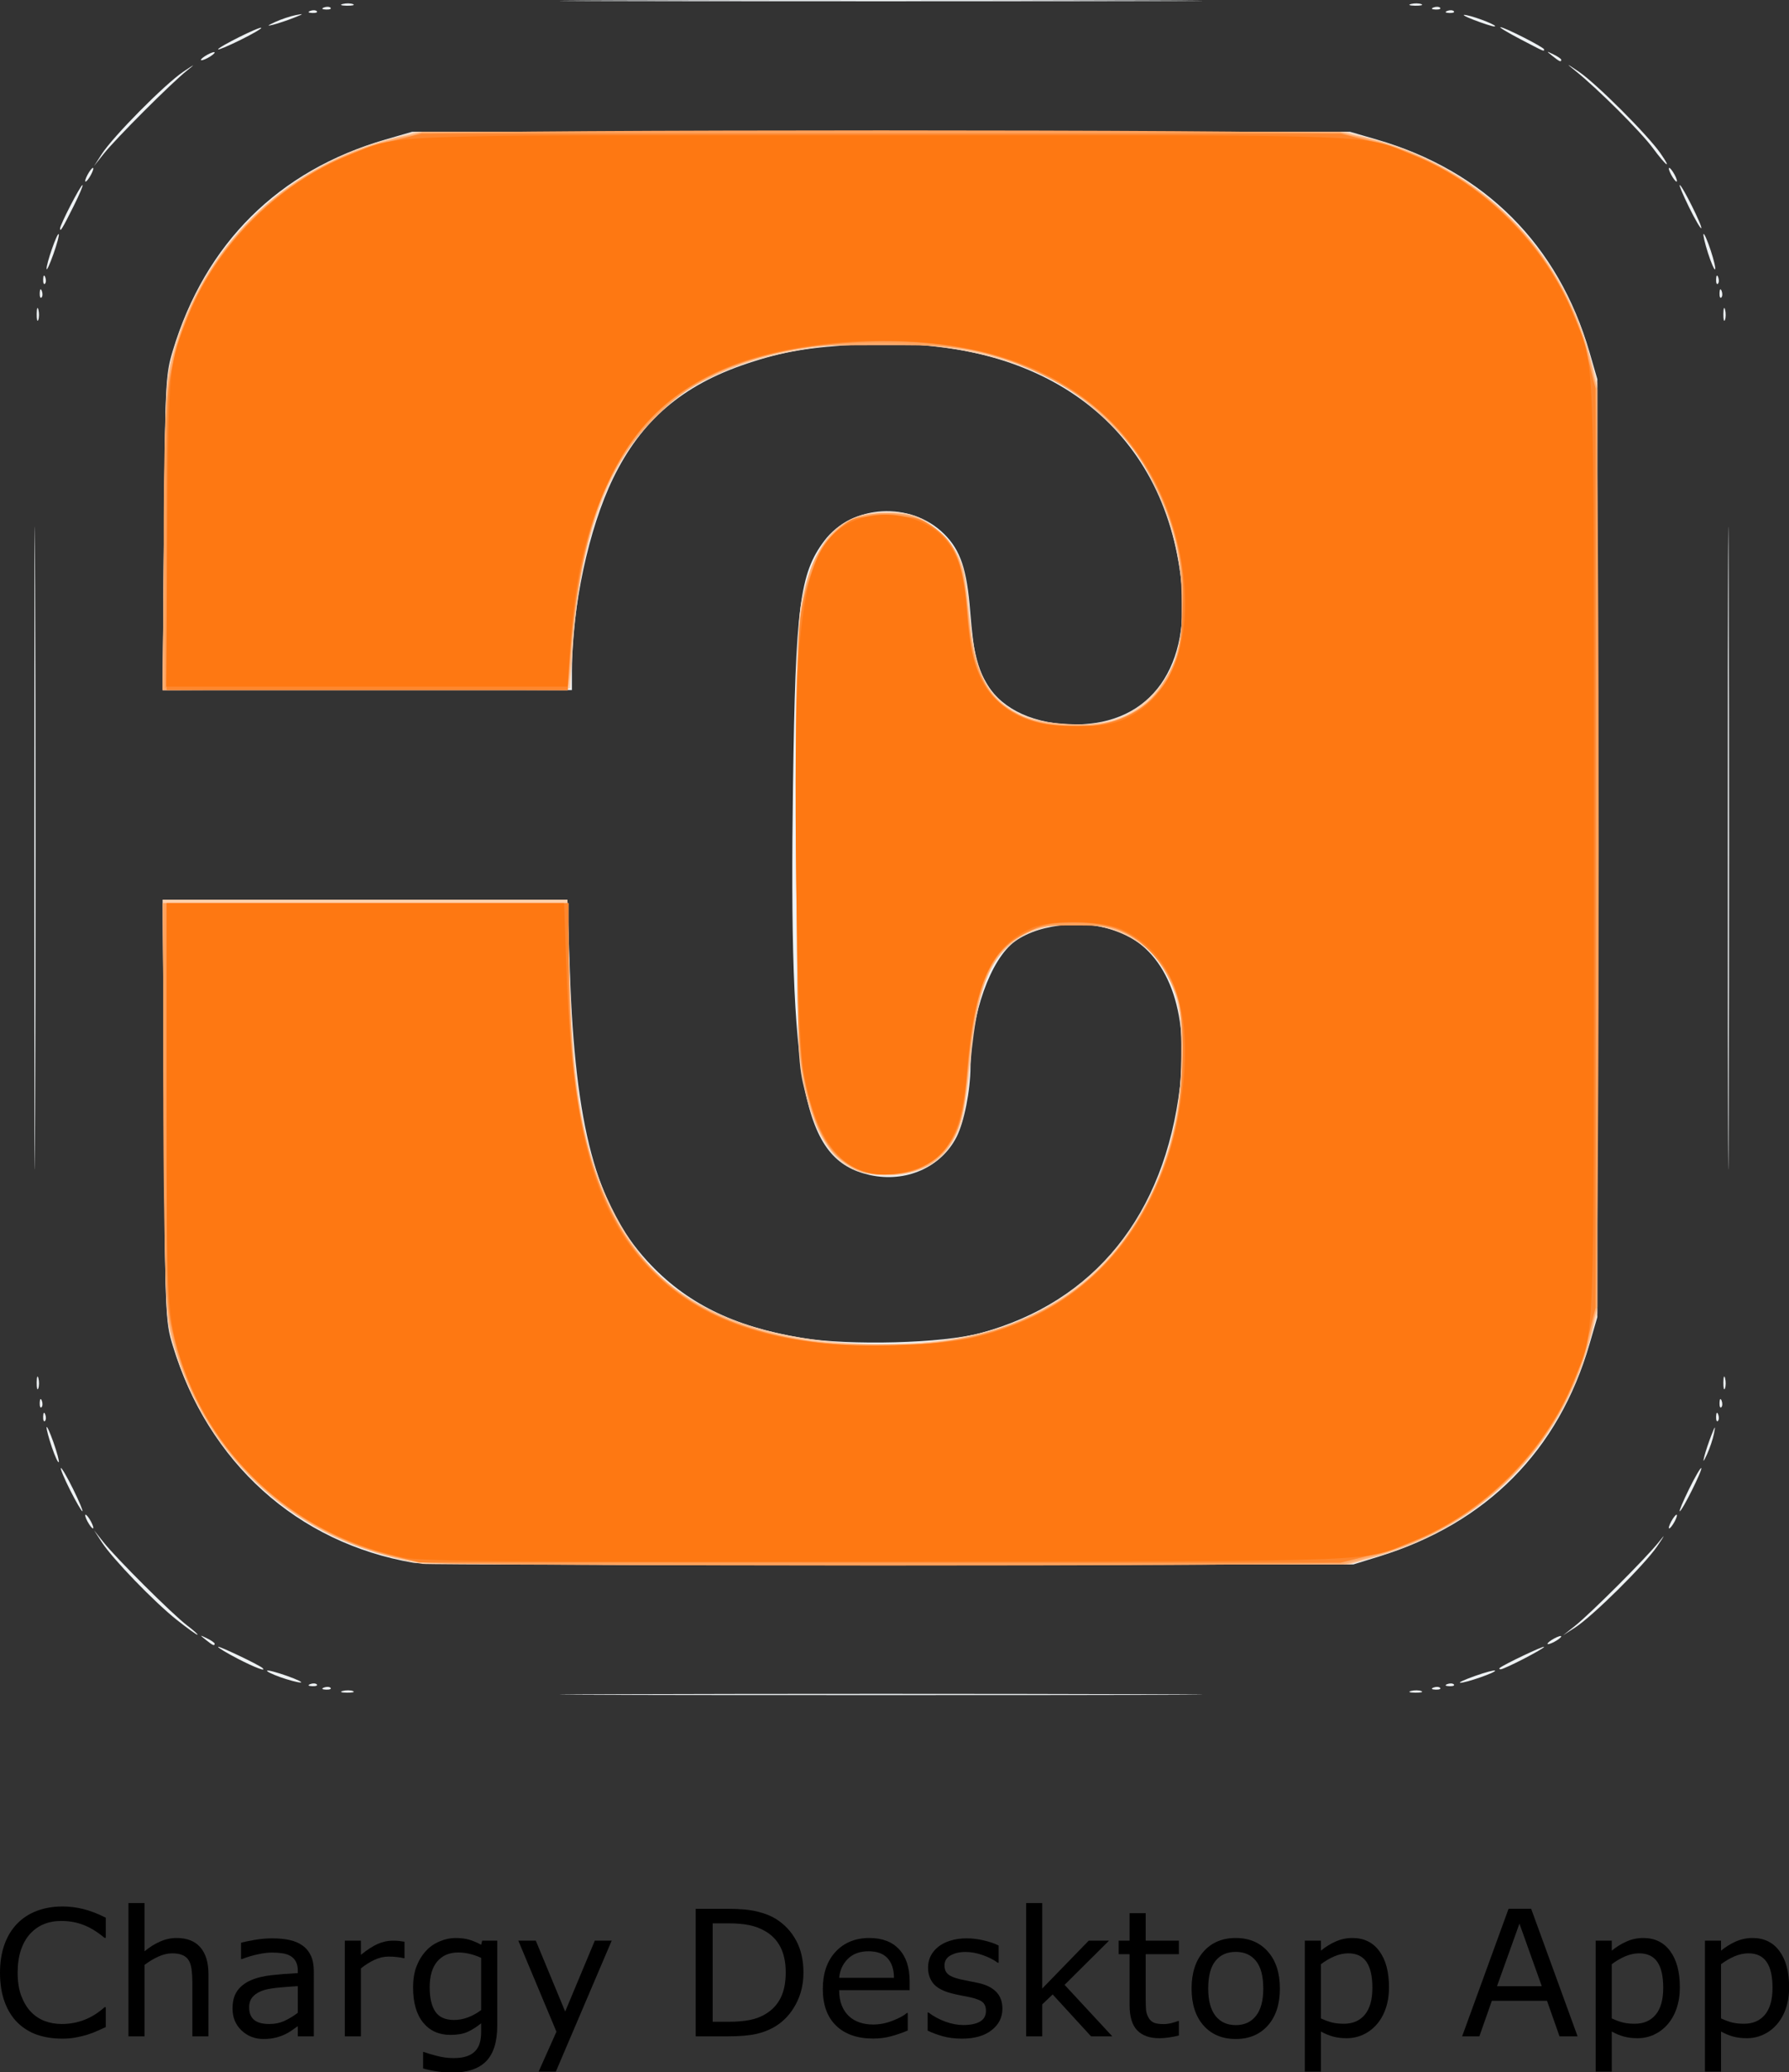<?xml version="1.0" encoding="UTF-8" standalone="no"?>
<!-- Created with Inkscape (http://www.inkscape.org/) -->

<svg
   version="1.1"
   id="svg3277"
   width="694.381"
   height="804.219"
   viewBox="0 0 694.381 804.219"
   sodipodi:docname="ChargyDesktopApp.svg"
   inkscape:version="1.2.2 (b0a84865, 2022-12-01)"
   xmlns:inkscape="http://www.inkscape.org/namespaces/inkscape"
   xmlns:sodipodi="http://sodipodi.sourceforge.net/DTD/sodipodi-0.dtd"
   xmlns="http://www.w3.org/2000/svg"
   xmlns:svg="http://www.w3.org/2000/svg">
  <rect x="0" y="0" width="694.381" height="804.219" fill="#333333" stroke="none"/>
  <defs
     id="defs3281" />
  <sodipodi:namedview
     id="namedview3279"
     pagecolor="#ffffff"
     bordercolor="#666666"
     borderopacity="1.0"
     inkscape:showpageshadow="2"
     inkscape:pageopacity="0.0"
     inkscape:pagecheckerboard="0"
     inkscape:deskcolor="#d1d1d1"
     showgrid="false"
     inkscape:zoom="0.34570311"
     inkscape:cx="350.01131"
     inkscape:cy="568.4068"
     inkscape:window-width="986"
     inkscape:window-height="605"
     inkscape:window-x="1683"
     inkscape:window-y="318"
     inkscape:window-maximized="0"
     inkscape:current-layer="g3283" />
  <g
     inkscape:groupmode="layer"
     inkscape:label="Image"
     id="g3283"
     transform="translate(0.647,-12.189)">
    <g
       aria-label="Chargy Desktop App"
       id="text3422"
       style="font-size:40px"
       transform="matrix(1.702,0,0,1.702,-58.622,-551.465)">
      <path
         d="m 58.186,793.371 q -1.074,0.469 -1.953,0.879 -0.859,0.41 -2.266,0.859 -1.191,0.371 -2.598,0.625 -1.387,0.273 -3.066,0.273 -3.164,0 -5.762,-0.879 -2.578,-0.898 -4.492,-2.793 -1.875,-1.855 -2.93,-4.707 -1.055,-2.871 -1.055,-6.66 0,-3.594 1.016,-6.426 1.016,-2.832 2.93,-4.785 1.855,-1.895 4.473,-2.891 2.637,-0.996 5.84,-0.996 2.344,0 4.668,0.566 2.344,0.566 5.195,1.992 v 4.59 h -0.293 q -2.402,-2.012 -4.766,-2.93 -2.363,-0.918 -5.059,-0.918 -2.207,0 -3.984,0.723 -1.758,0.703 -3.145,2.207 -1.348,1.465 -2.109,3.711 -0.742,2.227 -0.742,5.156 0,3.066 0.82,5.273 0.84,2.207 2.148,3.594 1.367,1.445 3.184,2.148 1.836,0.684 3.867,0.684 2.793,0 5.234,-0.957 2.441,-0.957 4.57,-2.871 h 0.273 z"
         id="path3424" />
      <path
         d="m 81.604,795.48 h -3.672 v -12.422 q 0,-1.504 -0.176,-2.812 -0.176,-1.328 -0.645,-2.07 -0.488,-0.82 -1.406,-1.211 -0.918,-0.41 -2.383,-0.41 -1.504,0 -3.145,0.742 -1.641,0.742 -3.145,1.895 v 16.289 H 63.362 V 765.09 h 3.672 v 10.996 q 1.719,-1.426 3.555,-2.227 1.836,-0.801 3.77,-0.801 3.535,0 5.391,2.129 1.855,2.129 1.855,6.133 z"
         id="path3426" />
      <path
         d="m 105.628,795.48 h -3.652 v -2.324 q -0.488,0.332 -1.328,0.938 -0.82,0.586 -1.602,0.938 -0.918,0.449 -2.109,0.742 -1.191,0.312 -2.793,0.312 -2.949,0 -5,-1.953 -2.051,-1.953 -2.051,-4.98 0,-2.48 1.055,-4.004 1.074,-1.543 3.047,-2.422 1.992,-0.879 4.785,-1.191 2.793,-0.312 5.996,-0.469 v -0.566 q 0,-1.25 -0.449,-2.07 -0.43,-0.82 -1.25,-1.289 -0.781,-0.449 -1.875,-0.605 -1.094,-0.156 -2.285,-0.156 -1.445,0 -3.223,0.391 -1.777,0.371 -3.672,1.094 h -0.195 v -3.73 q 1.074,-0.293 3.105,-0.645 2.031,-0.352 4.004,-0.352 2.305,0 4.004,0.391 1.719,0.371 2.969,1.289 1.23,0.898 1.875,2.324 0.645,1.426 0.645,3.535 z m -3.652,-5.371 v -6.074 q -1.68,0.098 -3.965,0.293 -2.266,0.195 -3.594,0.566 -1.582,0.449 -2.559,1.406 -0.977,0.938 -0.977,2.598 0,1.875 1.133,2.832 1.133,0.938 3.457,0.938 1.934,0 3.535,-0.742 1.602,-0.762 2.969,-1.816 z"
         id="path3428" />
      <path
         d="m 126.311,777.668 h -0.195 q -0.82,-0.195 -1.602,-0.273 -0.762,-0.098 -1.816,-0.098 -1.699,0 -3.281,0.762 -1.582,0.742 -3.047,1.934 v 15.488 h -3.672 v -21.816 h 3.672 v 3.223 q 2.188,-1.758 3.848,-2.48 1.68,-0.742 3.418,-0.742 0.957,0 1.387,0.059 0.43,0.039 1.289,0.176 z"
         id="path3430" />
      <path
         d="m 147.464,793 q 0,5.547 -2.52,8.145 -2.52,2.598 -7.754,2.598 -1.738,0 -3.398,-0.254 -1.641,-0.234 -3.242,-0.684 v -3.75 h 0.195 q 0.898,0.352 2.852,0.859 1.953,0.527 3.906,0.527 1.875,0 3.105,-0.449 1.23,-0.449 1.914,-1.25 0.684,-0.762 0.977,-1.836 0.293,-1.074 0.293,-2.402 v -1.992 q -1.66,1.328 -3.184,1.992 -1.504,0.645 -3.848,0.645 -3.906,0 -6.211,-2.812 -2.285,-2.832 -2.285,-7.969 0,-2.812 0.781,-4.844 0.801,-2.051 2.168,-3.535 1.27,-1.387 3.086,-2.148 1.816,-0.781 3.613,-0.781 1.895,0 3.164,0.391 1.289,0.371 2.715,1.152 l 0.234,-0.938 h 3.438 z m -3.672,-3.516 V 777.59 q -1.465,-0.664 -2.734,-0.938 -1.25,-0.293 -2.5,-0.293 -3.027,0 -4.766,2.031 -1.738,2.031 -1.738,5.898 0,3.672 1.289,5.566 1.289,1.895 4.277,1.895 1.602,0 3.203,-0.605 1.621,-0.625 2.969,-1.66 z"
         id="path3432" />
      <path
         d="m 173.557,773.664 -12.734,29.863 h -3.926 l 4.062,-9.102 -8.691,-20.762 h 3.984 l 6.699,16.172 6.758,-16.172 z"
         id="path3434" />
      <path
         d="m 217.288,780.969 q 0,3.965 -1.738,7.188 -1.719,3.223 -4.59,5 -1.992,1.23 -4.453,1.777 -2.441,0.547 -6.445,0.547 h -7.344 v -29.082 h 7.266 q 4.258,0 6.758,0.625 2.52,0.605 4.258,1.68 2.969,1.855 4.629,4.941 1.66,3.086 1.66,7.324 z m -4.043,-0.059 q 0,-3.418 -1.191,-5.762 -1.191,-2.344 -3.555,-3.691 -1.719,-0.977 -3.652,-1.348 -1.934,-0.391 -4.629,-0.391 h -3.633 v 22.441 h 3.633 q 2.793,0 4.863,-0.41 2.09,-0.41 3.828,-1.523 2.168,-1.387 3.242,-3.652 1.094,-2.266 1.094,-5.664 z"
         id="path3436" />
      <path
         d="m 241.507,784.953 h -16.074 q 0,2.012 0.605,3.516 0.605,1.484 1.66,2.441 1.016,0.938 2.402,1.406 1.406,0.469 3.086,0.469 2.227,0 4.473,-0.879 2.266,-0.898 3.223,-1.758 h 0.195 v 4.004 q -1.855,0.781 -3.789,1.309 -1.934,0.527 -4.062,0.527 -5.43,0 -8.477,-2.93 -3.047,-2.949 -3.047,-8.359 0,-5.352 2.91,-8.496 2.93,-3.145 7.695,-3.145 4.414,0 6.797,2.578 2.402,2.578 2.402,7.324 z m -3.574,-2.812 q -0.019,-2.891 -1.465,-4.473 -1.426,-1.582 -4.355,-1.582 -2.949,0 -4.707,1.738 -1.738,1.738 -1.973,4.316 z"
         id="path3438" />
      <path
         d="m 262.659,789.191 q 0,2.988 -2.48,4.902 -2.461,1.914 -6.738,1.914 -2.422,0 -4.453,-0.566 -2.012,-0.586 -3.379,-1.27 v -4.121 h 0.195 q 1.738,1.309 3.867,2.09 2.129,0.762 4.082,0.762 2.422,0 3.789,-0.781 1.367,-0.781 1.367,-2.461 0,-1.289 -0.742,-1.953 -0.742,-0.664 -2.852,-1.133 -0.781,-0.176 -2.051,-0.41 -1.25,-0.234 -2.285,-0.508 -2.871,-0.762 -4.082,-2.227 -1.191,-1.484 -1.191,-3.633 0,-1.348 0.547,-2.539 0.566,-1.191 1.699,-2.129 1.094,-0.918 2.773,-1.445 1.699,-0.547 3.789,-0.547 1.953,0 3.945,0.488 2.012,0.469 3.34,1.152 v 3.926 h -0.195 q -1.406,-1.035 -3.418,-1.738 -2.012,-0.723 -3.945,-0.723 -2.012,0 -3.398,0.781 -1.387,0.762 -1.387,2.285 0,1.348 0.84,2.031 0.82,0.684 2.656,1.113 1.016,0.234 2.266,0.469 1.27,0.234 2.109,0.43 2.559,0.586 3.945,2.012 1.387,1.445 1.387,3.828 z"
         id="path3440" />
      <path
         d="m 287.718,795.48 h -4.844 l -8.75,-9.551 -2.383,2.266 v 7.285 h -3.672 V 765.09 h 3.672 v 19.492 l 10.605,-10.918 h 4.629 l -10.137,10.078 z"
         id="path3442" />
      <path
         d="m 302.913,795.285 q -1.035,0.273 -2.266,0.449 -1.211,0.176 -2.168,0.176 -3.34,0 -5.078,-1.797 -1.738,-1.797 -1.738,-5.762 v -11.602 h -2.48 v -3.086 h 2.48 v -6.27 h 3.672 v 6.27 h 7.578 v 3.086 h -7.578 v 9.941 q 0,1.719 0.078,2.695 0.078,0.957 0.547,1.797 0.43,0.781 1.172,1.152 0.762,0.352 2.305,0.352 0.898,0 1.875,-0.254 0.977,-0.273 1.406,-0.449 h 0.195 z"
         id="path3444" />
      <path
         d="m 325.94,784.582 q 0,5.332 -2.734,8.418 -2.734,3.086 -7.324,3.086 -4.629,0 -7.363,-3.086 -2.715,-3.086 -2.715,-8.418 0,-5.332 2.715,-8.418 2.734,-3.105 7.363,-3.105 4.59,0 7.324,3.105 2.734,3.086 2.734,8.418 z m -3.789,0 q 0,-4.238 -1.66,-6.289 -1.66,-2.07 -4.609,-2.07 -2.988,0 -4.648,2.07 -1.641,2.051 -1.641,6.289 0,4.102 1.66,6.23 1.66,2.109 4.629,2.109 2.93,0 4.59,-2.09 1.68,-2.109 1.68,-6.25 z"
         id="path3446" />
      <path
         d="m 350.823,784.308 q 0,2.656 -0.762,4.863 -0.762,2.188 -2.148,3.711 -1.289,1.445 -3.047,2.246 -1.738,0.781 -3.691,0.781 -1.699,0 -3.086,-0.371 -1.367,-0.371 -2.793,-1.152 v 9.141 h -3.672 v -29.863 h 3.672 v 2.285 q 1.465,-1.23 3.281,-2.051 1.836,-0.84 3.906,-0.84 3.945,0 6.133,2.988 2.207,2.969 2.207,8.262 z m -3.789,0.098 q 0,-3.945 -1.348,-5.898 -1.348,-1.953 -4.141,-1.953 -1.582,0 -3.184,0.684 -1.602,0.684 -3.066,1.797 v 12.363 q 1.562,0.703 2.676,0.957 1.133,0.254 2.559,0.254 3.066,0 4.785,-2.07 1.719,-2.07 1.719,-6.133 z"
         id="path3448" />
      <path
         d="m 393.831,795.48 h -4.121 l -2.852,-8.105 h -12.578 l -2.852,8.105 h -3.926 l 10.586,-29.082 h 5.156 z m -8.164,-11.426 -5.098,-14.277 -5.117,14.277 z"
         id="path3450" />
      <path
         d="m 417.151,784.308 q 0,2.656 -0.762,4.863 -0.762,2.188 -2.148,3.711 -1.289,1.445 -3.047,2.246 -1.738,0.781 -3.691,0.781 -1.699,0 -3.086,-0.371 -1.367,-0.371 -2.793,-1.152 v 9.141 h -3.672 v -29.863 h 3.672 v 2.285 q 1.465,-1.23 3.281,-2.051 1.836,-0.84 3.906,-0.84 3.945,0 6.133,2.988 2.207,2.969 2.207,8.262 z m -3.789,0.098 q 0,-3.945 -1.348,-5.898 -1.348,-1.953 -4.141,-1.953 -1.582,0 -3.184,0.684 -1.602,0.684 -3.066,1.797 v 12.363 q 1.562,0.703 2.676,0.957 1.133,0.254 2.559,0.254 3.066,0 4.785,-2.07 1.719,-2.07 1.719,-6.133 z"
         id="path3452" />
      <path
         d="m 442.073,784.308 q 0,2.656 -0.762,4.863 -0.762,2.188 -2.148,3.711 -1.289,1.445 -3.047,2.246 -1.738,0.781 -3.691,0.781 -1.699,0 -3.086,-0.371 -1.367,-0.371 -2.793,-1.152 v 9.141 h -3.672 v -29.863 h 3.672 v 2.285 q 1.465,-1.23 3.281,-2.051 1.836,-0.84 3.906,-0.84 3.945,0 6.133,2.988 2.207,2.969 2.207,8.262 z m -3.789,0.098 q 0,-3.945 -1.348,-5.898 -1.348,-1.953 -4.141,-1.953 -1.582,0 -3.184,0.684 -1.602,0.684 -3.066,1.797 v 12.363 q 1.562,0.703 2.676,0.957 1.133,0.254 2.559,0.254 3.066,0 4.785,-2.07 1.719,-2.07 1.719,-6.133 z"
         id="path3454" />
    </g>
    <g
       id="g3404">
      <path
         style="fill:#eef2f4;stroke-width:1.333"
         d="m 240.333,669.667 c 55.55,-0.193 146.45,-0.193 202,0 55.55,0.193 10.1,0.35 -101,0.35 -111.1,0 -156.55,-0.158 -101,-0.35 z m -107.975,-1.257 c 1.297,-0.338 3.097,-0.316 4,0.05 0.903,0.365 -0.159,0.642 -2.359,0.615 -2.2,-0.027 -2.939,-0.326 -1.641,-0.664 z m 414.667,0 c 1.297,-0.338 3.097,-0.316 4,0.05 0.903,0.365 -0.159,0.642 -2.359,0.615 -2.2,-0.027 -2.939,-0.326 -1.641,-0.664 z m -421.942,-1.32 c 0.963,-0.385 2.112,-0.338 2.556,0.105 0.443,0.443 -0.344,0.758 -1.75,0.7 -1.553,-0.064 -1.869,-0.38 -0.806,-0.806 z m 430.667,0 c 0.962,-0.385 2.113,-0.338 2.556,0.105 0.443,0.443 -0.344,0.758 -1.75,0.7 -1.553,-0.064 -1.869,-0.38 -0.806,-0.806 z M 119.75,665.756 c 0.963,-0.385 2.112,-0.338 2.556,0.105 0.443,0.443 -0.344,0.758 -1.75,0.7 -1.553,-0.064 -1.869,-0.38 -0.806,-0.806 z m 441.333,0 c 0.963,-0.385 2.113,-0.338 2.556,0.105 0.443,0.443 -0.344,0.758 -1.75,0.7 -1.553,-0.064 -1.869,-0.38 -0.806,-0.806 z M 108.25,663.089 c -3.163,-1.118 -5.514,-2.269 -5.226,-2.557 0.288,-0.288 3.775,0.631 7.75,2.041 3.975,1.411 6.326,2.561 5.226,2.557 -1.1,-0.004 -4.588,-0.923 -7.75,-2.041 z m 463.643,-0.516 c 3.975,-1.411 7.457,-2.334 7.739,-2.053 0.622,0.622 -11.523,4.852 -13.536,4.715 -0.786,-0.054 1.823,-1.252 5.797,-2.662 z M 91.667,655.915 c -4.217,-2.176 -7.667,-4.256 -7.667,-4.622 0,-0.596 15.867,6.958 17.222,8.199 1.745,1.598 -2.896,-0.139 -9.556,-3.577 z m 489.778,3.577 c 1.358,-1.244 17.222,-8.794 17.222,-8.196 0,0.748 -15.404,8.705 -16.851,8.705 -0.51,0 -0.677,-0.229 -0.371,-0.509 z M 79.255,648.593 c -2.485,-1.991 -2.469,-2.016 0.412,-0.62 1.65,0.8 3,1.733 3,2.074 0,1.02 -0.691,0.726 -3.412,-1.454 z m 520.745,1.501 c 0,-0.367 1.2,-1.309 2.667,-2.094 1.467,-0.785 2.667,-1.127 2.667,-0.76 0,0.367 -1.2,1.309 -2.667,2.094 -1.467,0.785 -2.667,1.127 -2.667,0.76 z M 68,640.851 C 59.191,633.866 43.037,617.144 38.843,610.667 l -3.022,-4.667 3.695,4.667 c 5.054,6.383 26.757,27.984 32.484,32.332 2.567,1.949 4.367,3.571 4,3.605 -0.367,0.034 -3.967,-2.555 -8,-5.753 z m 542.667,2.3 c 6.044,-4.786 27.713,-26.458 32.48,-32.484 2.719,-3.438 2.569,-3.017 -0.572,1.599 -4.922,7.233 -25.043,27.14 -31.909,31.57 l -4.667,3.011 z M 159.774,618.652 C 114.732,610.933 80.257,579.831 66.422,534.435 63.505,524.862 63.436,523.034 62.99,443 L 62.534,361.333 h 78.529 78.529 l 0.936,27.667 c 2.045,60.427 10.182,90.899 30.07,112.603 14.791,16.142 33.367,25.385 59.844,29.776 18.73,3.107 54.848,2.132 69.558,-1.877 44.2,-12.046 71.389,-45.718 77.371,-95.821 3.502,-29.327 -4.815,-51.468 -22.247,-59.229 -12.722,-5.664 -31.69,-4.283 -41.805,3.044 -9.504,6.885 -17.133,28.347 -17.272,48.591 -0.065,9.369 -2.486,21.572 -5.423,27.329 -6.053,11.865 -19.774,17.873 -33.699,14.757 -26.012,-5.821 -31.45,-33.484 -29.78,-151.508 0.979,-69.203 2.612,-81.937 12.13,-94.564 10.726,-14.229 33.675,-15.523 46.588,-2.627 6.309,6.3 8.758,13.62 10.08,30.128 1.333,16.636 2.507,21.574 6.771,28.472 5.96,9.644 18.453,15.257 33.953,15.257 29.55,0 45.48,-22.461 40.93,-57.711 -7.694,-59.6 -54.563,-93.461 -124.263,-89.775 -19.901,1.052 -30.086,2.773 -44.065,7.446 -25.055,8.375 -41,22.038 -51.938,44.503 -9.503,19.52 -15.997,49.89 -15.997,74.818 v 7.386 H 141.915 62.497 l 0.496,-61 c 0.474,-58.394 0.622,-61.417 3.451,-70.769 C 79.045,106.579 107.471,78.366 148.949,66.343 l 10.385,-3.01 h 182 182 l 10.385,3.01 c 41.788,12.112 70.493,40.817 82.605,82.605 l 3.01,10.385 v 182 182 l -3.01,10.385 c -12.018,41.464 -39.945,69.621 -81.888,82.564 l -9.768,3.014 -179.333,0.211 c -98.633,0.116 -182.135,-0.269 -185.559,-0.856 z M 33.333,602.667 c -0.785,-1.467 -1.127,-2.667 -0.76,-2.667 0.367,0 1.309,1.2 2.094,2.667 0.785,1.467 1.127,2.667 0.76,2.667 -0.367,0 -1.309,-1.2 -2.094,-2.667 z m 614.667,0 c 0.785,-1.467 1.727,-2.667 2.094,-2.667 0.367,0 0.024,1.2 -0.76,2.667 -0.785,1.467 -1.727,2.667 -2.094,2.667 -0.367,0 -0.024,-1.2 0.76,-2.667 z M 26.599,590.532 c -2.259,-4.474 -3.886,-8.355 -3.618,-8.624 0.269,-0.269 2.403,3.392 4.742,8.135 2.339,4.743 3.967,8.624 3.618,8.624 -0.349,0 -2.483,-3.661 -4.742,-8.135 z m 628.346,-0.489 c 2.339,-4.743 4.473,-8.404 4.742,-8.135 0.596,0.596 -7.466,16.759 -8.359,16.759 -0.349,0 1.279,-3.881 3.618,-8.624 z M 19.483,573.835 c -1.182,-3.47 -2.106,-6.953 -2.053,-7.739 0.054,-0.786 1.252,1.823 2.662,5.797 1.411,3.975 2.334,7.457 2.053,7.739 -0.282,0.282 -1.48,-2.327 -2.662,-5.797 z m 641.388,3.499 c 0.464,-1.833 1.667,-5.433 2.673,-8 1.566,-3.993 1.72,-4.111 1.071,-0.814 -0.417,2.119 -1.62,5.719 -2.673,8 -1.44,3.12 -1.705,3.321 -1.071,0.814 z M 16.105,561.889 c 0.064,-1.553 0.38,-1.869 0.806,-0.806 0.385,0.963 0.338,2.113 -0.105,2.556 -0.443,0.443 -0.758,-0.344 -0.7,-1.75 z m 649.333,0 c 0.064,-1.553 0.38,-1.869 0.806,-0.806 0.385,0.963 0.338,2.113 -0.105,2.556 -0.443,0.443 -0.758,-0.344 -0.7,-1.75 z M 14.772,556.556 c 0.064,-1.553 0.38,-1.869 0.806,-0.806 0.385,0.962 0.338,2.113 -0.105,2.556 -0.443,0.443 -0.758,-0.344 -0.7,-1.75 z m 652,0 c 0.064,-1.553 0.38,-1.869 0.806,-0.806 0.385,0.962 0.338,2.113 -0.105,2.556 -0.443,0.443 -0.758,-0.344 -0.7,-1.75 z M 13.593,548.667 c 0.027,-2.2 0.326,-2.939 0.664,-1.641 0.338,1.297 0.316,3.097 -0.049,4 -0.365,0.903 -0.642,-0.159 -0.615,-2.359 z m 654.667,0 c 0.027,-2.2 0.326,-2.939 0.664,-1.641 0.338,1.297 0.316,3.097 -0.05,4 -0.365,0.903 -0.642,-0.159 -0.615,-2.359 z M 12.65,341.333 c 0,-111.1 0.158,-156.55 0.35,-101 0.193,55.55 0.193,146.45 0,202 -0.193,55.55 -0.35,10.1 -0.35,-101 z m 657.333,0 c 0,-111.1 0.158,-156.55 0.35,-101 0.193,55.55 0.193,146.45 0,202 -0.193,55.55 -0.35,10.1 -0.35,-101 z M 13.593,134 c 0.027,-2.2 0.326,-2.939 0.664,-1.641 0.338,1.297 0.316,3.097 -0.049,4 C 13.843,137.261 13.566,136.2 13.593,134 Z m 654.667,0 c 0.027,-2.2 0.326,-2.939 0.664,-1.641 0.338,1.297 0.316,3.097 -0.05,4 C 668.509,137.261 668.233,136.2 668.26,134 Z M 14.772,125.889 c 0.064,-1.553 0.38,-1.869 0.806,-0.806 0.385,0.963 0.338,2.112 -0.105,2.556 -0.443,0.443 -0.758,-0.344 -0.7,-1.75 z m 652,0 c 0.064,-1.553 0.38,-1.869 0.806,-0.806 0.385,0.963 0.338,2.112 -0.105,2.556 -0.443,0.443 -0.758,-0.344 -0.7,-1.75 z M 16.105,120.556 c 0.064,-1.553 0.38,-1.869 0.806,-0.806 0.385,0.963 0.338,2.112 -0.105,2.556 -0.443,0.443 -0.758,-0.344 -0.7,-1.75 z m 649.333,0 c 0.064,-1.553 0.38,-1.869 0.806,-0.806 0.385,0.963 0.338,2.112 -0.105,2.556 -0.443,0.443 -0.758,-0.344 -0.7,-1.75 z m -648.008,-3.985 c -0.137,-2.014 4.093,-14.158 4.715,-13.536 0.282,0.282 -0.642,3.764 -2.053,7.739 -1.411,3.975 -2.609,6.583 -2.662,5.797 z m 644.855,-6.19 c -1.214,-3.797 -1.986,-7.125 -1.716,-7.395 0.27,-0.27 1.514,2.586 2.763,6.348 1.249,3.762 2.022,7.09 1.716,7.395 -0.306,0.306 -1.549,-2.551 -2.763,-6.348 z M 22.667,100.851 c 0,-1.447 7.957,-16.851 8.705,-16.851 0.367,0 -1.213,3.75 -3.511,8.333 -4.355,8.687 -5.195,10.064 -5.195,8.518 z M 654.944,92.624 c -2.339,-4.743 -3.967,-8.624 -3.618,-8.624 0.894,0 8.955,16.163 8.359,16.759 -0.269,0.269 -2.403,-3.392 -4.742,-8.135 z M 33.333,80 c 0.785,-1.467 1.727,-2.667 2.094,-2.667 0.367,0 0.024,1.2 -0.76,2.667 -0.785,1.467 -1.727,2.667 -2.094,2.667 -0.367,0 -0.024,-1.2 0.76,-2.667 z m 614.667,0 c -0.785,-1.467 -1.127,-2.667 -0.76,-2.667 0.367,0 1.309,1.2 2.094,2.667 0.785,1.467 1.127,2.667 0.76,2.667 -0.367,0 -1.309,-1.2 -2.094,-2.667 z M 38.831,72 c 4.429,-6.866 24.337,-26.987 31.57,-31.909 4.616,-3.141 5.037,-3.291 1.599,-0.572 -6.026,4.767 -27.698,26.437 -32.484,32.48 l -3.695,4.667 z m 602.069,-2.333 c -4.684,-6.366 -21.539,-23.149 -30.233,-30.105 -3.697,-2.958 -3.365,-2.848 1.599,0.53 6.75,4.593 26.652,24.498 31.571,31.575 4.676,6.727 2.29,5.102 -2.936,-2 z M 77.333,35.427 c 0,-0.367 1.2,-1.309 2.667,-2.094 1.467,-0.785 2.667,-1.127 2.667,-0.76 0,0.367 -1.2,1.309 -2.667,2.094 -1.467,0.785 -2.667,1.127 -2.667,0.76 z M 601.922,33.926 c -2.485,-1.991 -2.469,-2.016 0.412,-0.62 1.65,0.8 3,1.733 3,2.074 0,1.02 -0.691,0.726 -3.412,-1.454 z M 84,31.34 c 0,-0.894 16.163,-8.955 16.759,-8.359 0.269,0.269 -3.392,2.403 -8.135,4.742 -4.743,2.339 -8.624,3.967 -8.624,3.618 z M 589.333,27.333 c -4.767,-2.496 -8.2,-4.566 -7.629,-4.602 1.417,-0.088 16.962,7.812 16.962,8.621 0,0.896 0.313,1.031 -9.333,-4.019 z m -483.186,-6.608 c 2.281,-1.053 5.881,-2.256 8,-2.673 3.297,-0.649 3.18,-0.495 -0.814,1.071 -2.567,1.006 -6.167,2.209 -8,2.673 -2.507,0.634 -2.306,0.369 0.814,-1.071 z m 465.186,-0.838 c -3.667,-1.415 -4.933,-2.236 -2.814,-1.825 4.193,0.815 12.979,4.384 10.814,4.392 -0.733,0.003 -4.333,-1.153 -8,-2.568 z M 119.75,16.423 c 0.963,-0.385 2.112,-0.338 2.556,0.105 0.443,0.443 -0.344,0.758 -1.75,0.7 -1.553,-0.064 -1.869,-0.38 -0.806,-0.806 z m 441.333,0 c 0.963,-0.385 2.113,-0.338 2.556,0.105 0.443,0.443 -0.344,0.758 -1.75,0.7 -1.553,-0.064 -1.869,-0.38 -0.806,-0.806 z M 125.083,15.089 c 0.963,-0.385 2.112,-0.338 2.556,0.105 0.443,0.443 -0.344,0.758 -1.75,0.7 -1.553,-0.064 -1.869,-0.38 -0.806,-0.806 z m 430.667,0 c 0.962,-0.385 2.113,-0.338 2.556,0.105 0.443,0.443 -0.344,0.758 -1.75,0.7 -1.553,-0.064 -1.869,-0.38 -0.806,-0.806 z M 132.359,13.743 c 1.297,-0.338 3.097,-0.316 4,0.049 C 137.261,14.157 136.2,14.434 134,14.407 c -2.2,-0.027 -2.939,-0.326 -1.641,-0.664 z m 414.667,0 c 1.297,-0.338 3.097,-0.316 4,0.049 0.903,0.365 -0.159,0.642 -2.359,0.615 -2.2,-0.027 -2.939,-0.326 -1.641,-0.664 z m -306.692,-1.409 c 55.55,-0.193 146.45,-0.193 202,0 55.55,0.193 10.1,0.35 -101,0.35 -111.1,0 -156.55,-0.158 -101,-0.35 z"
         id="path3418" />
      <path
         style="fill:#fed0ad;stroke-width:1.333"
         d="M 163.333,619.089 C 153.095,617.697 137.035,612.67 127.341,607.824 97.425,592.868 75.795,566.631 66.48,534 63.485,523.509 63.427,522.001 62.984,442.333 l -0.451,-81 h 78.521 78.521 l 0.9,29 c 1.408,45.369 5.626,68.972 16.143,90.333 9.76,19.823 21.301,31.551 40.049,40.695 26.19,12.774 71.596,16.253 104.02,7.969 46.898,-11.982 77.087,-54.179 77.264,-107.998 0.058,-17.742 -2.159,-26.396 -9.273,-36.191 -8.744,-12.04 -28.235,-17.506 -45.021,-12.627 -17.807,5.177 -24.698,18.334 -27.693,52.877 -0.792,9.134 -2.299,19.24 -3.349,22.457 -4.424,13.554 -14.091,20.51 -28.609,20.586 -18.183,0.095 -27.149,-9.675 -33.004,-35.963 -2.087,-9.37 -2.333,-19.393 -2.333,-95.14 0,-76.563 0.227,-85.624 2.375,-94.667 4.843,-20.394 13.728,-30.27 28.419,-31.589 11.654,-1.047 18.746,1.342 25.898,8.723 7.253,7.485 8.834,12.259 10.555,31.876 1.542,17.569 4.727,26.183 12.166,32.905 9.686,8.751 31.013,11.549 45.814,6.012 8.929,-3.341 18.187,-12.983 21.335,-22.222 6.829,-20.043 1.891,-52.461 -11.33,-74.377 -18.262,-30.272 -49.36,-46.265 -93.898,-48.291 -38.887,-1.768 -73.363,7.51 -93.027,25.035 -20.584,18.347 -32.661,50.224 -35.352,93.317 l -0.954,15.279 -79.086,0.344 -79.086,0.344 0.491,-60.344 c 0.472,-57.898 0.614,-60.776 3.515,-71.011 C 77.954,108.261 109.019,77.416 149.333,66.424 l 11.333,-3.09 h 180.667 180.667 l 11.333,3.09 c 40.634,11.08 71.83,42.276 82.91,82.91 l 3.09,11.333 v 180.667 180.667 l -3.09,11.333 c -10.987,40.293 -41.596,71.144 -82.243,82.891 l -10.667,3.083 -178,0.163 c -97.9,0.09 -179.8,-0.082 -182,-0.381 z"
         id="path3416" />
      <path
         style="fill:#febb89;stroke-width:1.333"
         d="M 162.052,618.536 C 116.009,611.719 79.281,578.621 66.319,532.265 63.555,522.38 63.431,519.051 62.981,442.333 l -0.467,-79.667 h 78.743 78.743 l 0.012,19.667 c 0.045,78.151 16.343,119.261 54.782,138.186 22.798,11.224 52.796,15.97 82.315,13.022 19.101,-1.908 28.422,-4.288 42.225,-10.784 20.664,-9.724 34.503,-23.26 45.448,-44.452 9.327,-18.059 12.922,-33.56 13.059,-56.305 0.101,-16.694 -0.222,-19.504 -3.055,-26.588 -6.372,-15.932 -19.585,-24.745 -37.1,-24.745 -11.935,0 -19.32,2.194 -25.662,7.622 -10.103,8.648 -13.662,19.039 -16.612,48.498 -2.243,22.403 -5.628,31.113 -14.332,36.872 -5.76,3.812 -16.881,5.426 -25.822,3.749 -7.144,-1.34 -15.877,-10.015 -19.329,-19.198 -6.667,-17.74 -6.937,-21.391 -7.55,-102.104 -0.602,-79.241 0.079,-94.774 4.818,-110.003 5.429,-17.444 14.327,-24.755 30.135,-24.763 7.493,-0.004 10.516,0.656 15.333,3.346 7.407,4.136 14.271,13.95 15.166,21.685 0.358,3.097 1.245,11.435 1.97,18.531 1.976,19.33 7.006,28.307 19.514,34.821 6.708,3.494 28.269,4.824 36.211,2.235 19.029,-6.204 28.173,-23.303 26.715,-49.957 -0.925,-16.914 -3.372,-26.157 -11.116,-42 -5.077,-10.386 -8.136,-14.608 -16.992,-23.451 -21.919,-21.886 -48.724,-31.256 -89.23,-31.19 -27.54,0.045 -45.372,3.597 -64.904,12.93 -10.492,5.013 -14.423,7.829 -22.9,16.404 -16.214,16.401 -24.974,36.887 -29.708,69.477 -1.132,7.794 -2.065,16.794 -2.073,20 -0.008,3.206 -0.387,8.079 -0.841,10.829 l -0.826,5 H 141.062 62.473 l 0.512,-59.667 c 0.48,-55.932 0.691,-60.309 3.358,-69.931 11.891,-42.889 43.278,-73.616 86.551,-84.73 8.459,-2.172 21.842,-2.339 188.439,-2.339 166.596,0 179.98,0.166 188.439,2.339 44.063,11.317 75.906,43.16 87.223,87.223 2.172,8.459 2.339,21.842 2.339,188.439 0,166.596 -0.166,179.98 -2.339,188.439 -11.11,43.256 -41.533,74.358 -84.73,86.619 l -10.265,2.914 -176,0.204 c -96.8,0.112 -179.577,-0.326 -183.948,-0.973 z"
         id="path3414" />
      <path
         style="fill:#feac6f;stroke-width:1.333"
         d="m 164.629,618.632 c -47.977,-6.401 -85.946,-39.914 -98.149,-86.632 -2.865,-10.967 -2.977,-13.884 -3.473,-90.333 l -0.512,-79 h 78.561 78.561 l 0.771,30.333 c 1.129,44.406 5.114,66.084 16.456,89.517 9.857,20.365 27.544,35.944 49.374,43.488 18.139,6.269 30.033,7.939 55.779,7.834 21.377,-0.087 25.411,-0.474 36.909,-3.535 37.136,-9.887 60.916,-32.163 72.916,-68.303 5.198,-15.654 7.336,-31.128 6.552,-47.417 -0.548,-11.371 -1.213,-14.337 -4.895,-21.816 -7.534,-15.304 -18.857,-22.101 -36.816,-22.101 -27.287,0 -37.29,13.284 -41.259,54.788 -1.562,16.335 -2.583,21.557 -5.299,27.109 -5.22,10.669 -13.523,15.436 -26.887,15.436 -8.642,0 -12.235,-1.297 -18.267,-6.593 -6.022,-5.287 -9.957,-13.774 -13.325,-28.74 -2.489,-11.056 -2.746,-17.766 -3.275,-85.292 -0.751,-95.993 0.858,-112.297 12.414,-125.798 6.854,-8.008 11.484,-10.082 22.609,-10.129 7.889,-0.033 10.38,0.548 15.697,3.664 11.285,6.614 13.85,12.832 16.805,40.744 2.817,26.606 14.158,37.476 39.454,37.815 19.785,0.265 30.07,-5.399 38,-20.926 4.603,-9.013 4.667,-9.367 4.667,-25.941 0,-20.248 -2.505,-31.443 -10.486,-46.865 -13.214,-25.533 -34.544,-42.153 -64.549,-50.294 -12.191,-3.308 -14.717,-3.516 -42.298,-3.49 -27.336,0.026 -30.208,0.263 -42.176,3.487 -20.358,5.483 -32.018,11.848 -44.577,24.335 -20.527,20.408 -29.415,45.927 -33.328,95.691 l -0.813,10.333 H 141.111 62.45 l 0.562,-59 c 0.523,-54.919 0.76,-59.759 3.414,-69.968 C 77.4,108.819 109.227,77.089 151.333,66.384 l 12,-3.051 h 178 178 l 12,3.051 c 42.412,10.783 74.143,42.626 85.038,85.337 l 2.962,11.612 v 178 178 l -2.962,11.612 c -10.811,42.382 -42.174,74.086 -84.371,85.289 l -11.333,3.009 -174,0.23 c -95.7,0.127 -177.617,-0.252 -182.037,-0.842 z"
         id="path3412" />
      <path
         style="fill:#fea15b;stroke-width:1.333"
         d="M 166.582,618.61 C 141.336,616.358 116.371,604.358 97.34,585.327 77.655,565.642 66.467,541.816 63.985,514.292 63.309,506.798 62.736,469.617 62.712,431.667 l -0.045,-69 h 78.488 78.488 l 0.737,31 c 0.792,33.278 2.714,49.107 8.291,68.268 10.375,35.646 33.304,58.541 67.33,67.23 39.87,10.181 84.267,5.997 112.374,-10.589 32.062,-18.921 51.646,-59.015 50.056,-102.478 -0.436,-11.924 -1.085,-15.33 -4.212,-22.097 -4.275,-9.254 -9.991,-15.696 -17.552,-19.784 -4.546,-2.457 -7.499,-2.883 -20,-2.883 -13.515,0 -15.145,0.281 -20.76,3.582 -13.094,7.698 -18.364,21.316 -21.143,54.634 -1.396,16.742 -3.516,23.592 -9.168,29.618 -10.658,11.365 -32.373,11.708 -42.519,0.67 -4.827,-5.251 -9.488,-17.08 -12.021,-30.505 -2.13,-11.29 -2.39,-21.36 -2.39,-92.667 0,-72.146 0.237,-81.097 2.41,-91.177 3.061,-14.199 6.539,-21.563 12.897,-27.306 9.71,-8.772 26.989,-9.175 38.419,-0.895 8.012,5.804 11.001,13.358 12.447,31.459 2.664,33.341 13.703,45.045 42.563,45.126 9.797,0.028 12.467,-0.489 18.966,-3.668 15.267,-7.469 22.307,-21.37 22.289,-44.012 -0.022,-29.456 -12.913,-57.945 -34.356,-75.93 -9.62,-8.068 -28.438,-17.45 -42.301,-21.09 -13.748,-3.609 -49.811,-4.962 -67.782,-2.542 -25.418,3.423 -45.831,12.432 -60.235,26.586 -20.502,20.145 -29.685,46.294 -33.409,95.127 l -0.891,11.677 -78.175,-0.344 -78.175,-0.344 -0.376,-46.667 c -0.207,-25.667 0.211,-53.684 0.93,-62.26 2.468,-29.472 13.117,-52.73 33.453,-73.067 19.685,-19.685 43.511,-30.873 71.035,-33.355 17.765,-1.602 328.152,-1.602 345.917,0 27.524,2.482 51.35,13.67 71.035,33.355 19.685,19.685 30.873,43.511 33.355,71.035 1.602,17.765 1.602,328.152 0,345.917 -2.482,27.524 -13.67,51.35 -33.355,71.035 -19.685,19.685 -43.511,30.873 -71.035,33.355 -16.226,1.463 -331.227,1.398 -347.71,-0.072 z"
         id="path3410" />
      <path
         style="fill:#fe872e;stroke-width:1.333"
         d="M 149.929,615.414 C 109.282,604.905 77.527,572.984 67.193,532.247 64.003,519.67 64,519.581 64,441.162 V 362.667 H 142 220 v 24.053 c 0,96.613 27.472,137.805 97.811,146.659 17.759,2.235 46.076,0.991 60.856,-2.675 30.788,-7.635 53.677,-25.986 67.402,-54.036 8.327,-17.019 11.404,-29.806 12.241,-50.869 0.89,-22.397 -1.697,-32.529 -10.928,-42.796 -8.371,-9.311 -16.838,-12.798 -30.983,-12.759 -9.363,0.025 -12.047,0.585 -18.667,3.894 -14.726,7.36 -19.994,19.877 -22.963,54.556 -1.521,17.767 -3.576,24.052 -10.066,30.789 -5.845,6.067 -12.213,8.519 -22.036,8.483 -13.254,-0.048 -22.96,-8.625 -27.915,-24.668 -5.596,-18.116 -6.088,-26.978 -6.032,-108.629 0.046,-68.384 0.334,-79.315 2.331,-88.667 2.895,-13.552 8.206,-24.1 14.74,-29.275 4.873,-3.859 5.727,-4.058 17.447,-4.058 11.317,0 12.762,0.304 17.694,3.722 8.828,6.118 12.37,14.336 13.772,31.956 1.323,16.623 2.543,21.795 6.998,29.655 11.129,19.638 49.652,22.178 65.77,4.337 8.213,-9.091 10.358,-15.59 10.946,-33.176 0.422,-12.607 -0.008,-17.592 -2.299,-26.667 C 442.356,167.977 394.992,139.751 326.645,145.335 255.818,151.122 226.459,184.794 220.566,267 l -0.932,13 H 141.817 64 V 221.504 c 0,-57.319 0.064,-58.749 3.193,-71.085 10.396,-40.981 42.245,-72.83 83.226,-83.226 l 12.589,-3.193 h 178.325 178.325 l 12.589,3.193 c 40.981,10.396 72.83,42.245 83.226,83.226 l 3.193,12.589 v 178.325 178.325 l -3.193,12.589 c -10.396,40.981 -42.245,72.83 -83.226,83.226 l -12.589,3.193 -178.829,-0.066 -178.829,-0.066 z"
         id="path3408" />
      <path
         style="fill:#fe7812;stroke-width:1.333"
         d="m 156,616.652 c -40.823,-8.444 -73.93,-37.811 -86.412,-76.652 -5.256,-16.356 -5.588,-22.343 -5.588,-100.912 v -76.422 h 77.15 77.15 l 0.905,25.667 c 2.255,63.957 11.007,94.808 33.245,117.187 20.83,20.962 51.06,30.109 94.884,28.709 22.512,-0.719 31.964,-2.413 47.161,-8.452 32.088,-12.751 54.314,-41.163 61.952,-79.191 7.618,-37.932 0.013,-63.815 -21.661,-73.722 -7.63,-3.488 -27.383,-3.844 -34.786,-0.628 -15.855,6.888 -22.545,21.641 -25.343,55.883 -2.002,24.503 -7.735,34.516 -21.99,38.41 -22.255,6.079 -35.741,-6.473 -41.474,-38.604 -2.677,-15.004 -4.125,-128.631 -2.02,-158.591 2.417,-34.416 7.421,-47.934 20.11,-54.333 11.51,-5.804 27.866,-3.177 36.313,5.832 5.651,6.027 7.858,13.098 9.065,29.041 1.445,19.097 4.733,28.193 12.739,35.24 7.505,6.606 15.471,8.903 30.6,8.824 9.126,-0.048 13.441,-0.715 18.015,-2.784 17.415,-7.878 25.927,-28.802 22.657,-55.693 -5.152,-42.373 -31.554,-73.52 -72.327,-85.325 -30.607,-8.862 -75.013,-7.192 -103.029,3.875 -22.159,8.753 -36.95,22.517 -47.272,43.991 -9.24,19.223 -13.571,37.806 -15.459,66.333 l -0.949,14.333 H 141.743 63.851 l 0.471,-60.333 c 0.508,-65.049 0.473,-64.695 8.253,-83.956 10.789,-26.712 35.121,-51.024 61.881,-61.833 20.823,-8.411 6.804,-7.877 206.877,-7.877 200.074,0 186.054,-0.534 206.877,7.877 26.795,10.823 51.09,35.118 61.913,61.913 8.411,20.823 7.877,6.804 7.877,206.877 0,200.074 0.534,186.054 -7.877,206.877 -10.809,26.76 -35.121,51.091 -61.833,61.881 -20.976,8.472 -5.675,7.862 -203.623,8.12 -146.26,0.19 -181.625,-0.102 -188.667,-1.559 z"
         id="path3406" />
    </g>
  </g>
</svg>
